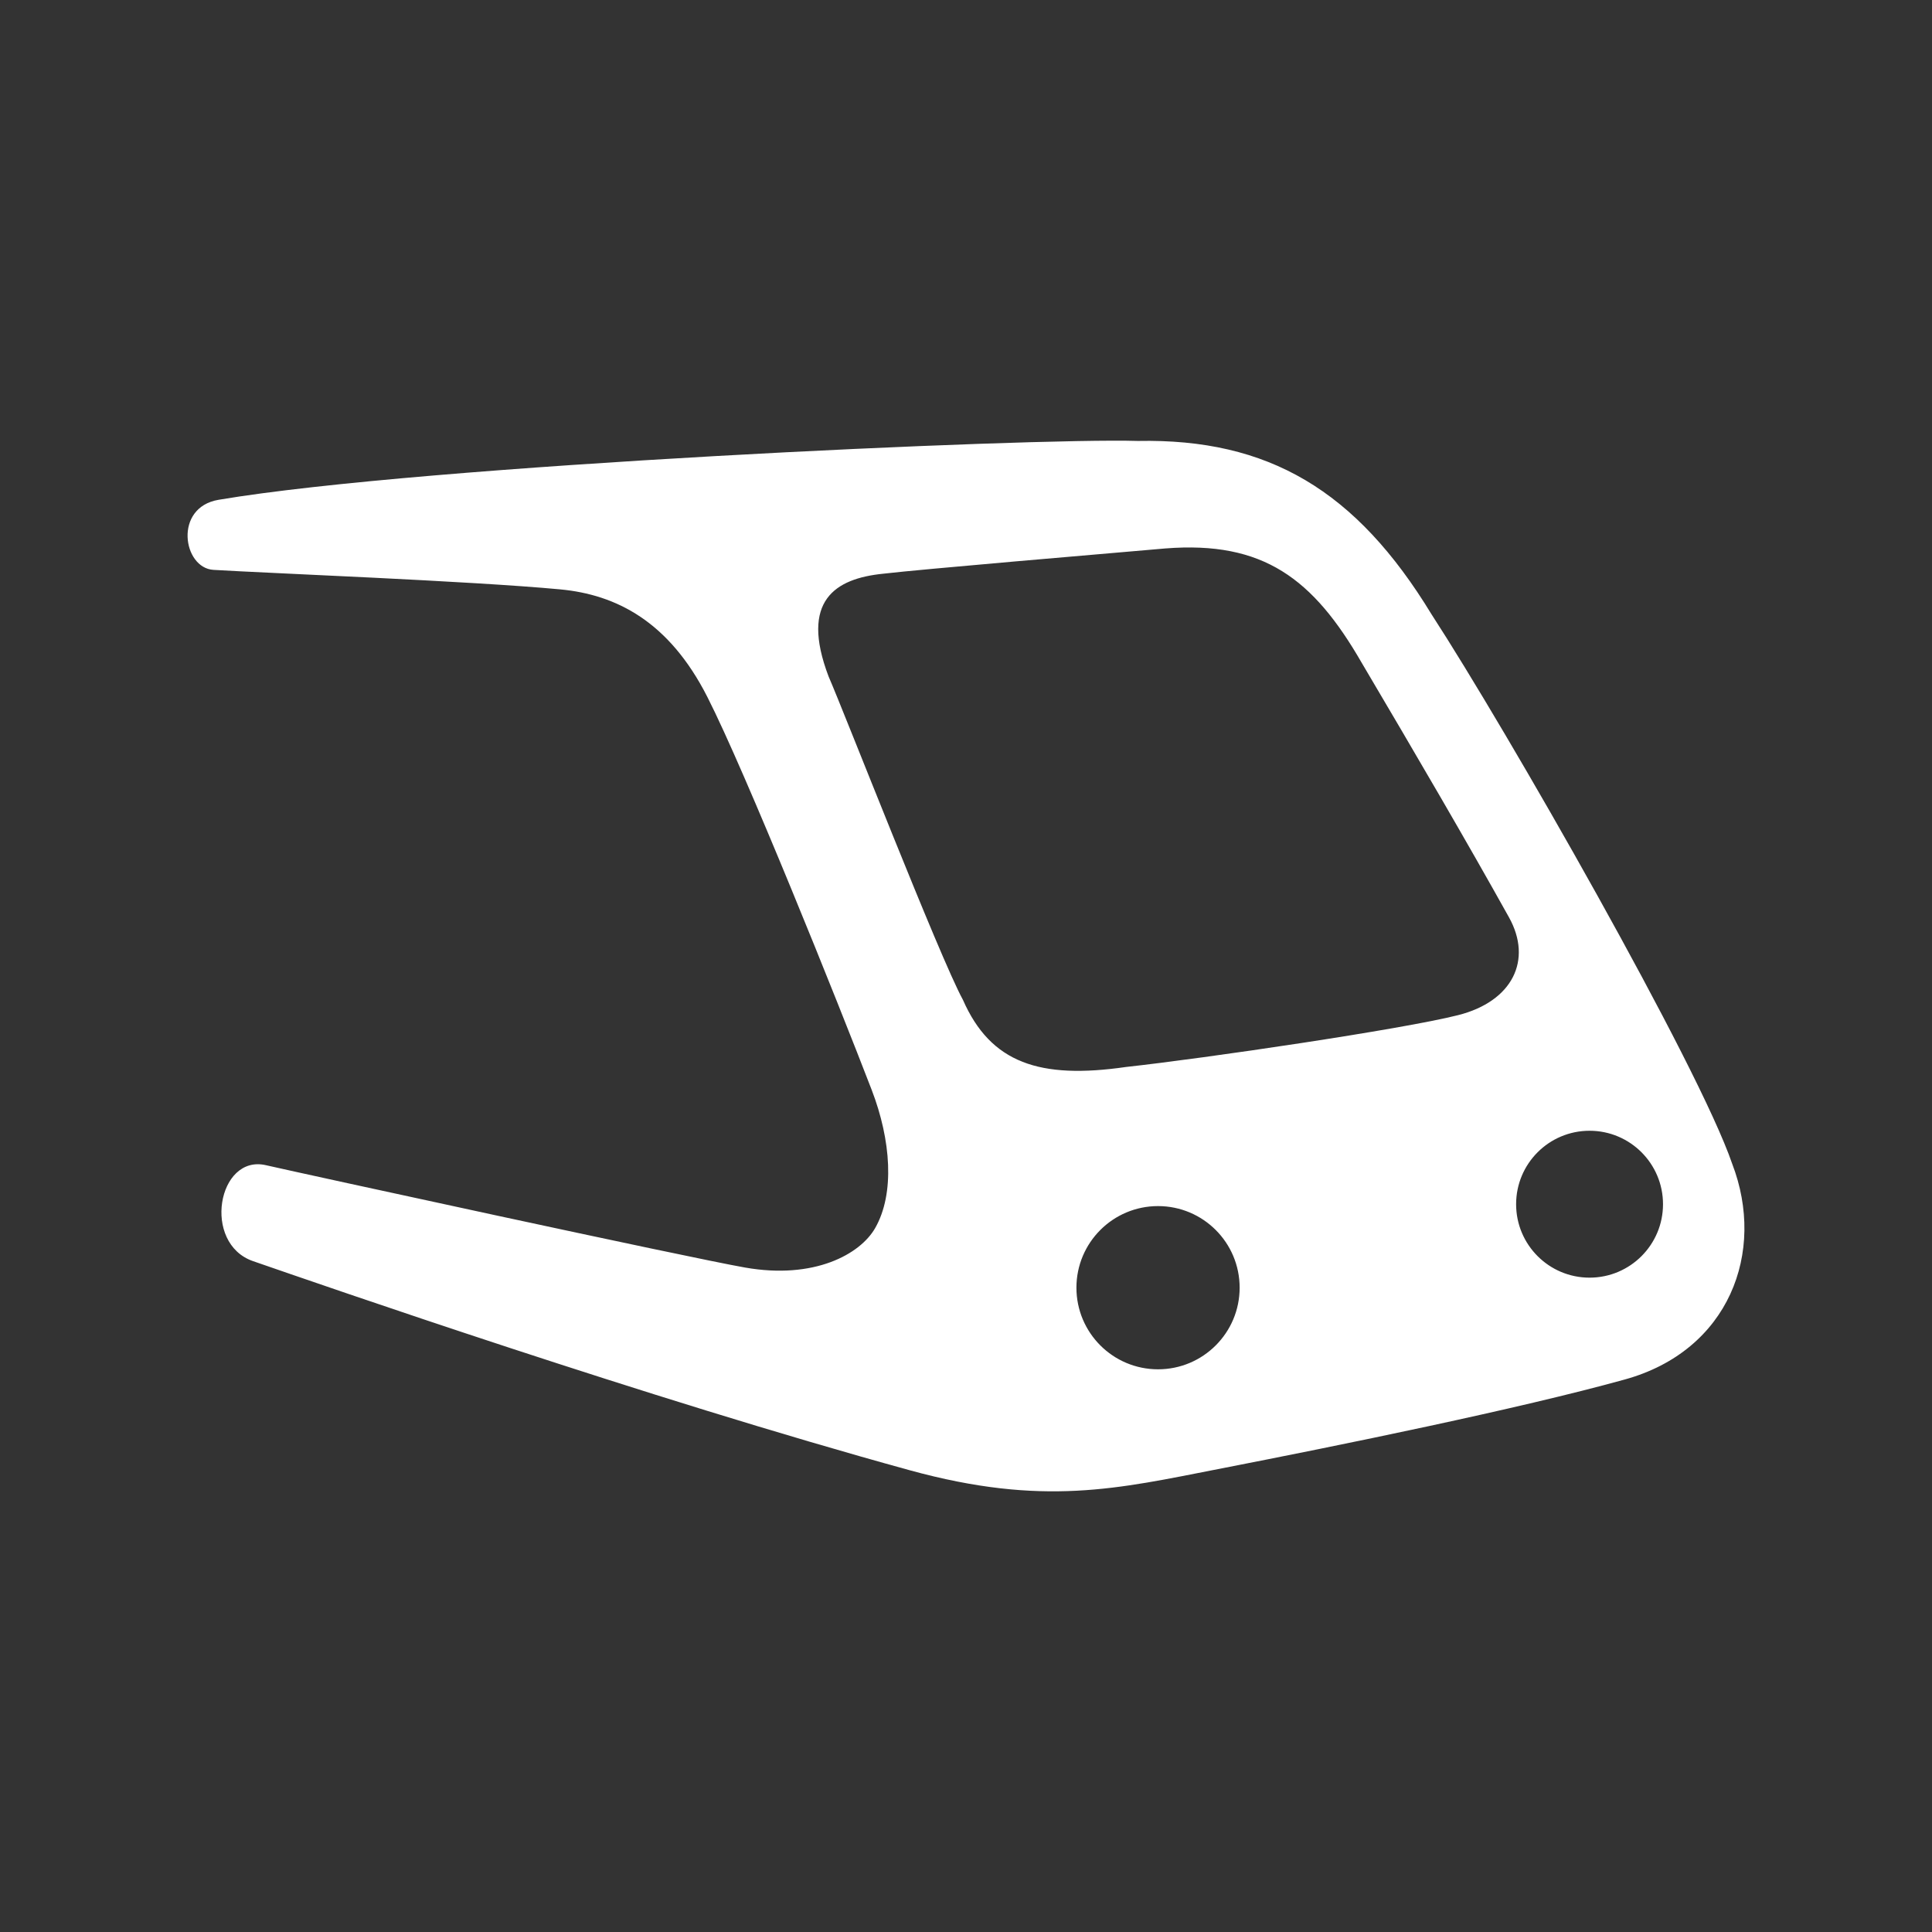 <?xml version="1.0" encoding="UTF-8" standalone="no"?>
<svg
   xmlns:dc="http://purl.org/dc/elements/1.1/"
   xmlns:cc="http://creativecommons.org/ns#"
   xmlns:rdf="http://www.w3.org/1999/02/22-rdf-syntax-ns#"
   xmlns:svg="http://www.w3.org/2000/svg"
   xmlns="http://www.w3.org/2000/svg"
   xmlns:sodipodi="http://sodipodi.sourceforge.net/DTD/sodipodi-0.dtd"
   xmlns:inkscape="http://www.inkscape.org/namespaces/inkscape"
   xml:space="preserve"
   enable-background="new 0 0 512 512"
   viewBox="0 0 512 512"
   height="512px"
   width="512px"
   y="0px"
   x="0px"
   id="svg2"
   version="1.1"
   sodipodi:docname="ic_launcher_icon.svg"
   inkscape:version="0.92.2 (5c3e80d, 2017-08-06)"><rect x="0" y="0" width="512" height="512" fill="#333333" stroke="none"/><sodipodi:namedview
     pagecolor="#7b7b7b"
     bordercolor="#666666"
     borderopacity="1"
     objecttolerance="10"
     gridtolerance="10"
     guidetolerance="10"
     inkscape:pageopacity="0"
     inkscape:pageshadow="2"
     inkscape:window-width="1920"
     inkscape:window-height="1021"
     id="namedview7"
     showgrid="false"
     inkscape:zoom="0.65186406"
     inkscape:cx="188.0439"
     inkscape:cy="220.79515"
     inkscape:window-x="1440"
     inkscape:window-y="23"
     inkscape:window-maximized="0"
     inkscape:current-layer="svg2" /><defs
     id="defs4350" /><g
     style="display:inline"
     transform="translate(0,-540.362)"
     id="layer1_1_"><path
       style="fill:#ffffff"
       id="path4348"
       d="m 459.059,848.806 c -8.916,-26.069 -59.851,-115.123 -79.688,-145.641 -20.006,-32.892 -43.234,-46.625 -77.822,-45.948 -28.251,-0.869 -189.015,6.358 -243.638,15.598 -11.954,2.022 -9.451,18.067 -1.356,18.565 14.454,0.89 67.959,2.926 91.894,5.171 14.861,1.394 28.823,8.477 38.995,28.484 10.173,20.007 34.607,80.873 43.574,104.187 5.086,13.225 6.165,27.437 0.89,36.622 -3.943,6.868 -16.085,13.66 -34.461,10.428 -15.429,-2.713 -116.987,-24.838 -126.99,-27.127 -12.772,-2.923 -16.972,20.738 -3.391,25.432 18.65,6.446 104.44,36.279 173.97,55.4 35.461,9.752 55.363,4.853 81.792,-0.298 33.201,-6.472 79.602,-15.937 107.748,-23.736 27.636,-7.63 37.47,-33.74 28.484,-57.138 z m -152.169,54.435 c -11.944,0 -21.627,-9.684 -21.627,-21.627 0,-11.944 9.684,-21.627 21.627,-21.627 11.945,0 21.627,9.684 21.627,21.627 0,11.944 -9.683,21.627 -21.627,21.627 z m 79.518,-93.854 c -14.909,3.771 -67.002,11.428 -87.995,13.733 -22.889,3.306 -35.859,-1.017 -43.234,-17.802 -6.119,-11.151 -31.443,-76.167 -35.605,-85.706 -7.63,-20.091 1.78,-25.941 14.496,-27.212 10.111,-1.189 57.581,-5.207 74.77,-6.697 25.941,-2.035 39.165,7.968 52.051,30.349 14.486,24.514 27.785,47.267 38.995,67.395 6.325,11.353 0.933,22.296 -13.479,25.941 z m 34.842,69.566 c -10.751,0 -19.465,-8.713 -19.465,-19.465 0,-10.752 8.712,-19.465 19.465,-19.465 10.753,0 19.465,8.713 19.465,19.465 0,10.752 -8.714,19.465 -19.465,19.465 z" /></g></svg>